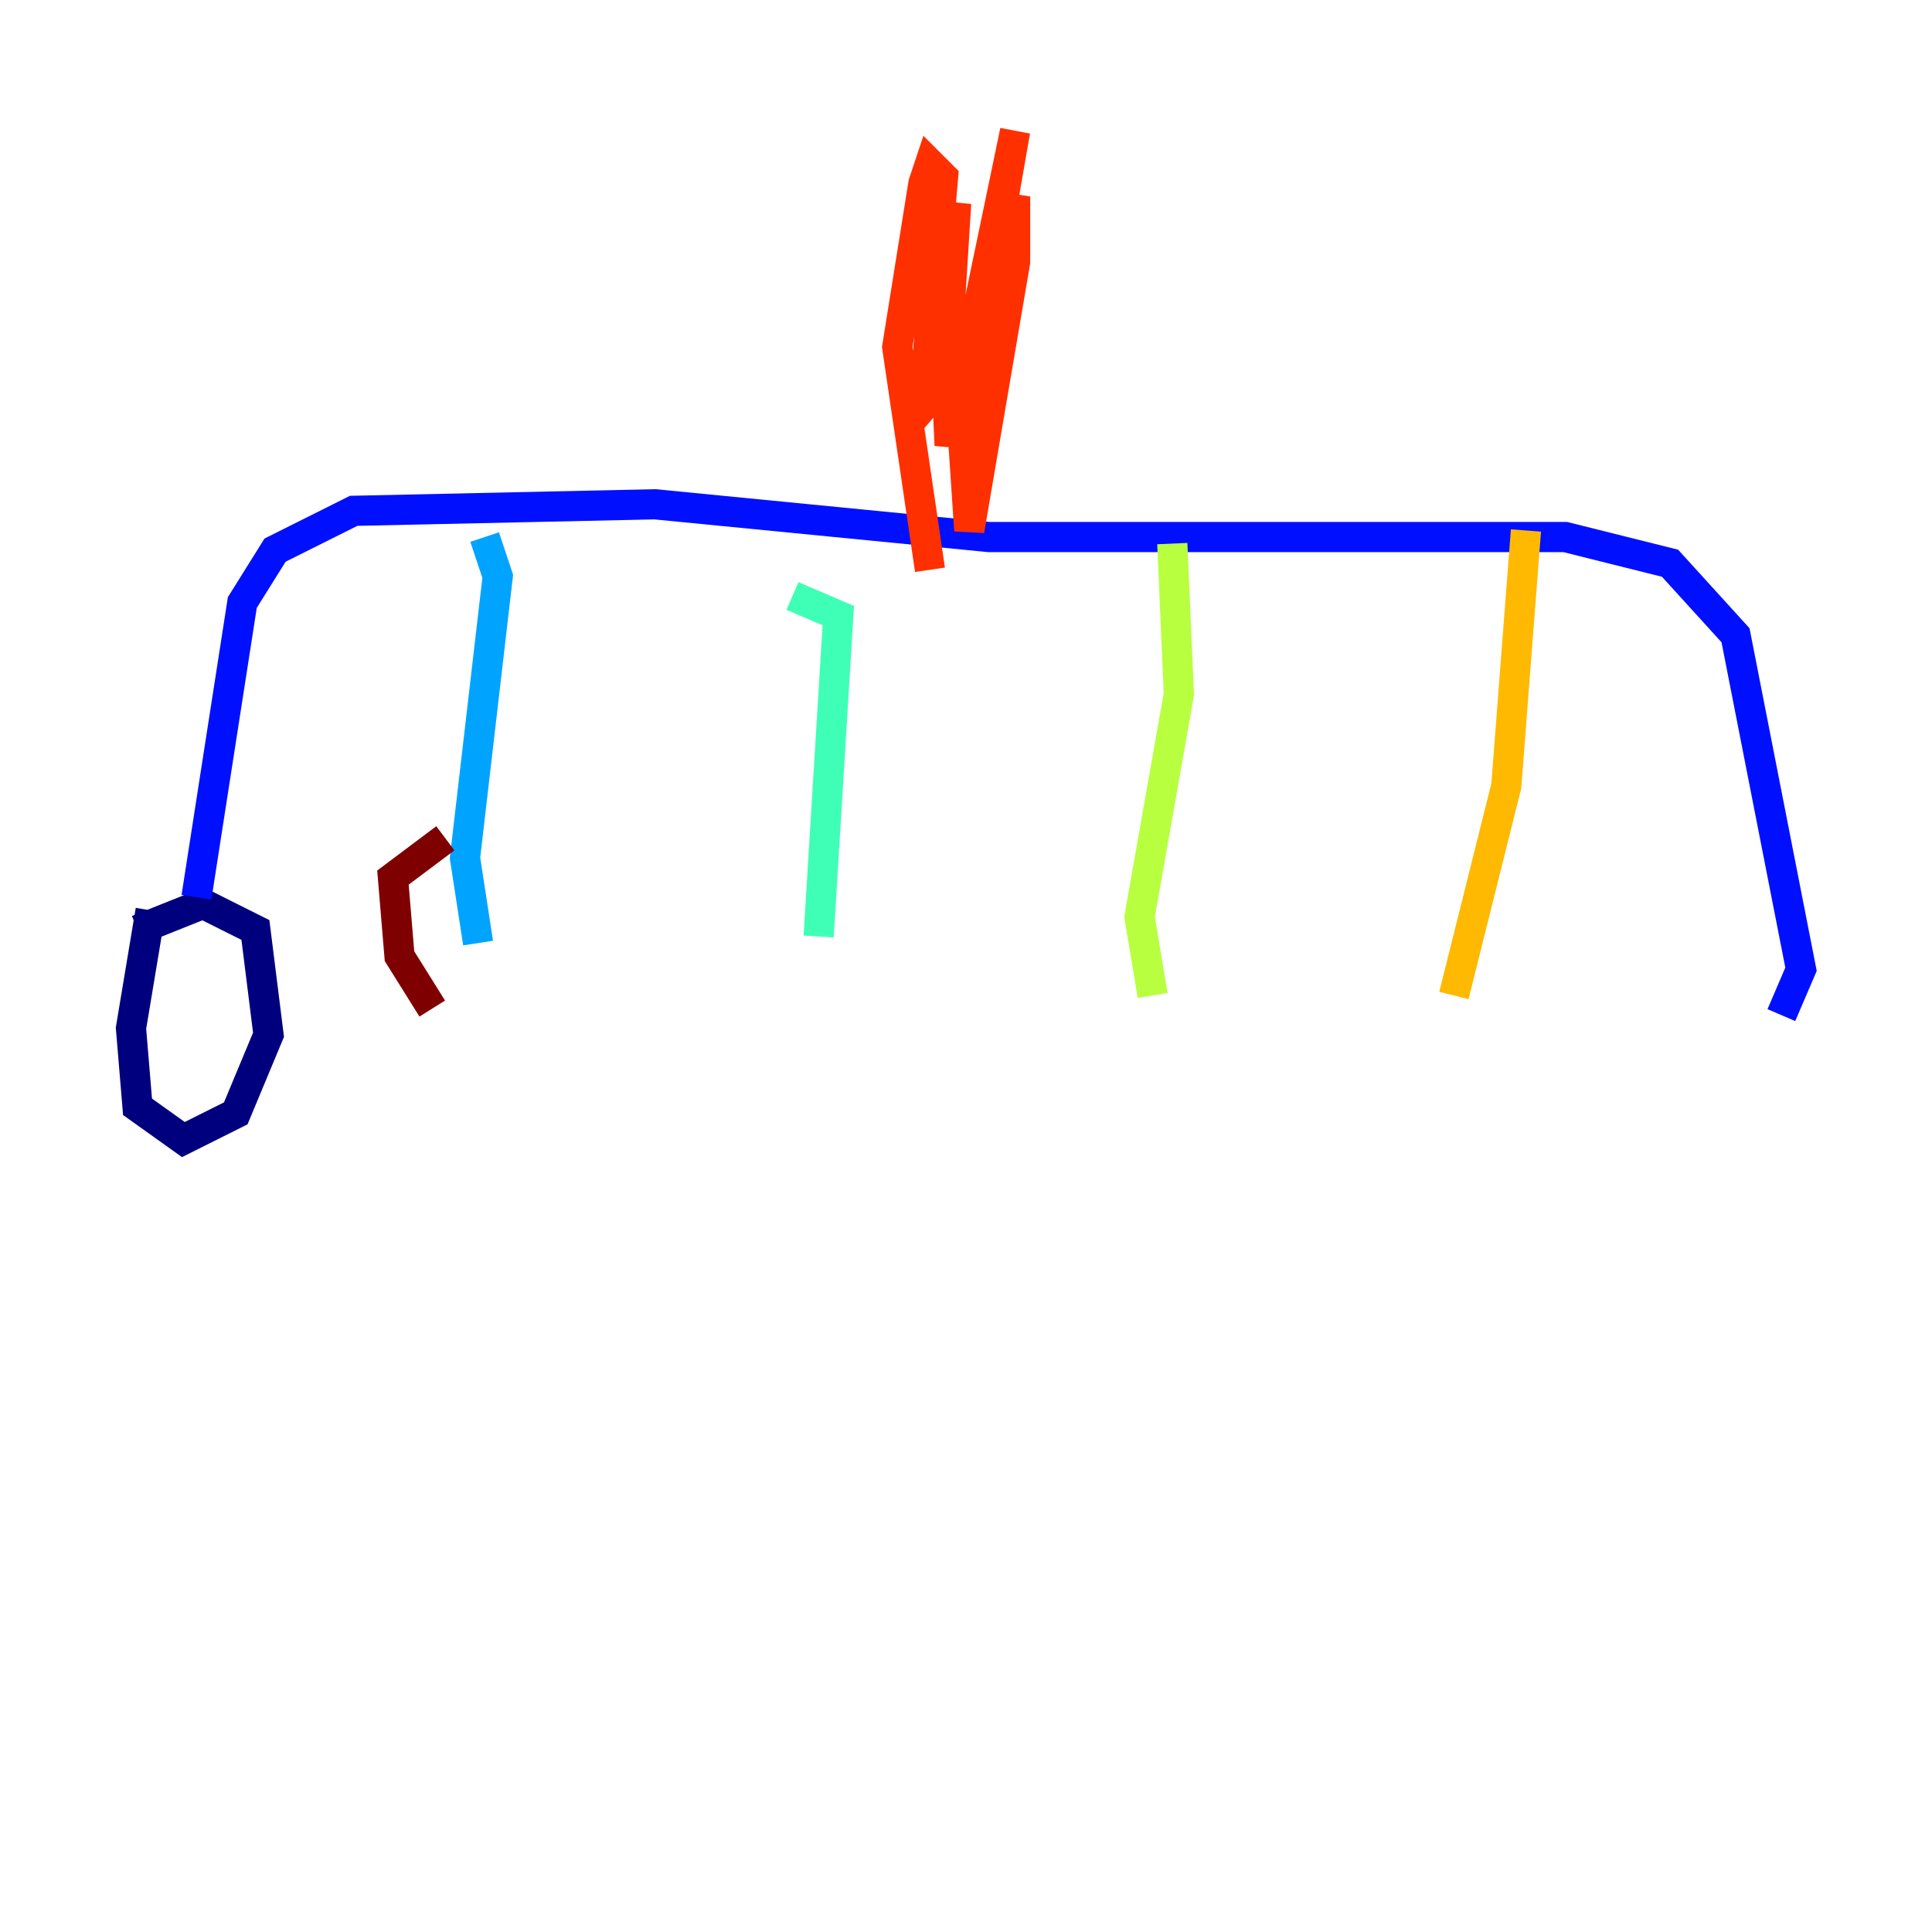 <?xml version="1.0" encoding="utf-8" ?>
<svg baseProfile="tiny" height="128" version="1.2" viewBox="0,0,128,128" width="128" xmlns="http://www.w3.org/2000/svg" xmlns:ev="http://www.w3.org/2001/xml-events" xmlns:xlink="http://www.w3.org/1999/xlink"><defs /><polyline fill="none" points="9.98,60.312 8.678,68.122 9.112,73.329 12.149,75.498 15.62,73.763 17.79,68.556 16.922,61.614 13.451,59.878 9.112,61.614" stroke="#00007f" stroke-width="2" /><polyline fill="none" points="13.017,59.444 16.054,39.919 18.224,36.447 23.43,33.844 43.39,33.41 65.519,35.58 103.702,35.58 110.644,37.315 114.983,42.088 119.322,64.217 118.02,67.254" stroke="#0010ff" stroke-width="2" /><polyline fill="none" points="32.108,35.58 32.976,38.183 30.807,56.841 31.675,62.481" stroke="#00a4ff" stroke-width="2" /><polyline fill="none" points="52.502,39.485 55.539,40.786 54.237,62.047" stroke="#3fffb7" stroke-width="2" /><polyline fill="none" points="77.668,36.014 78.102,45.993 75.498,60.746 76.366,65.953" stroke="#b7ff3f" stroke-width="2" /><polyline fill="none" points="101.098,35.146 99.797,52.068 96.325,65.953" stroke="#ffb900" stroke-width="2" /><polyline fill="none" points="61.614,37.749 59.444,22.997 61.18,12.149 61.614,10.848 62.481,11.715 61.18,26.902 63.783,23.864 67.254,13.017 67.254,17.356 64.217,35.146 63.783,28.637 67.254,8.678 62.915,29.505 62.481,19.959 63.349,13.451 62.481,27.336" stroke="#ff3000" stroke-width="2" /><polyline fill="none" points="29.505,55.539 26.034,58.142 26.468,63.349 28.637,66.82" stroke="#7f0000" stroke-width="2" /></svg>